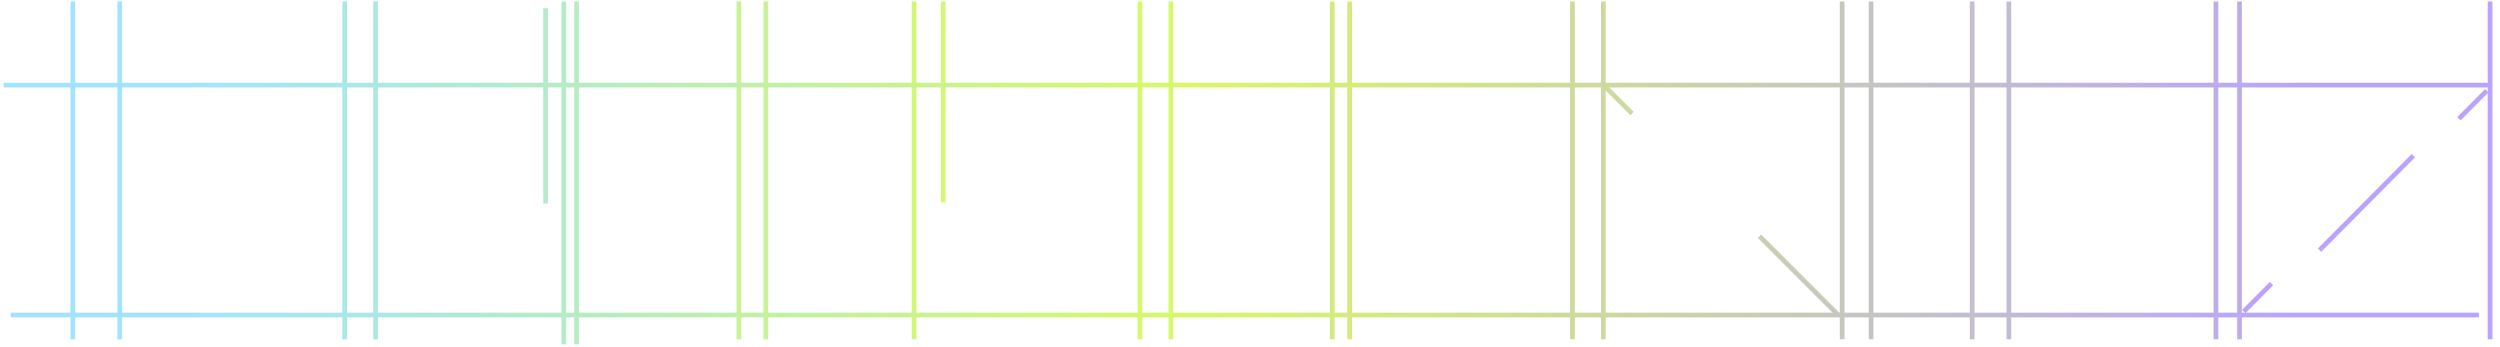 <svg width="252" height="35" viewBox="0 0 252 35" fill="none" xmlns="http://www.w3.org/2000/svg">
<g opacity="0.6">
<path d="M185.295 31.754L177.358 23.816M164.504 11.441L161.863 8.801" stroke="url(#paint0_linear_506_29152)" stroke-width="0.475"/>
<path d="M92.139 0.151L92.139 34.201" stroke="#B3F11C" stroke-width="0.475"/>
<path d="M95.075 0.151L95.075 20.401" stroke="#B3F11C" stroke-width="0.475"/>
<path d="M54.995 0.837L54.995 20.519" stroke="#83DEA7" stroke-width="0.475"/>
<path d="M56.832 0.151L56.832 34.709" stroke="#84DFA4" stroke-width="0.475"/>
<path d="M58.119 0.151L58.119 34.709" stroke="#87E09B" stroke-width="0.475"/>
<path d="M1.084 31.754H249.871" stroke="url(#paint1_linear_506_29152)" stroke-width="0.475"/>
<path d="M34.745 0.151L34.745 34.201" stroke="#71D7DB" stroke-width="0.475"/>
<path d="M37.859 0.151L37.859 34.201" stroke="#75D9CF" stroke-width="0.475"/>
<path d="M74.48 0.151L74.48 34.201" stroke="#A1EA4E" stroke-width="0.475"/>
<path d="M77.194 0.151L77.194 34.201" stroke="#A1EA4E" stroke-width="0.475"/>
<path d="M114.908 0.151L114.908 34.201" stroke="#B9F30A" stroke-width="0.475"/>
<path d="M118.022 0.151L118.022 34.201" stroke="#B9F30A" stroke-width="0.475"/>
<path d="M158.504 0.151L158.504 34.201" stroke="#ACC259" stroke-width="0.475"/>
<path d="M161.619 0.151L161.619 34.201" stroke="#ABBF60" stroke-width="0.475"/>
<path d="M198.793 0.151L198.793 34.201" stroke="#9C92AF" stroke-width="0.475"/>
<path d="M202.494 0.151L202.494 34.201" stroke="#9A8DB7" stroke-width="0.475"/>
<path d="M223.369 0.151L223.369 34.201" stroke="#9377DD" stroke-width="0.475"/>
<path d="M225.743 0.151L225.743 34.201" stroke="#9273E4" stroke-width="0.475"/>
<path d="M185.687 0.151L185.687 34.201" stroke="#A2A48F" stroke-width="0.475"/>
<path d="M188.604 0.151L188.604 34.201" stroke="#A09D9A" stroke-width="0.475"/>
<path d="M134.292 0.151L134.292 34.201" stroke="#B5DE28" stroke-width="0.475"/>
<path d="M136.044 0.151L136.044 34.201" stroke="#B5DE28" stroke-width="0.475"/>
<path d="M7.341 0.151L7.341 34.201" stroke="#64D2FF" stroke-width="0.475"/>
<path d="M12.072 0.151L12.072 34.201" stroke="#64D2FF" stroke-width="0.475"/>
<path d="M251 0.151L251 34.201" stroke="#8C64FF" stroke-width="0.475"/>
<path d="M226.169 31.404L228.968 28.584M250.664 9.146L249.264 10.556L247.864 11.966M243.265 15.693L233.817 25.21" stroke="#8D64FF" stroke-width="0.475"/>
<path d="M0.373 8.579H251" stroke="url(#paint2_linear_506_29152)" stroke-width="0.475"/>
</g>
<defs>
<linearGradient id="paint0_linear_506_29152" x1="162.127" y1="9.053" x2="185.295" y2="31.754" gradientUnits="userSpaceOnUse">
<stop stop-color="#ABC15C"/>
<stop offset="0.991" stop-color="#A2A48F"/>
</linearGradient>
<linearGradient id="paint1_linear_506_29152" x1="233.5" y1="31.754" x2="19.844" y2="31.754" gradientUnits="userSpaceOnUse">
<stop stop-color="#8C64FF"/>
<stop offset="0.534" stop-color="#BCF400"/>
<stop offset="1" stop-color="#64D2FF"/>
</linearGradient>
<linearGradient id="paint2_linear_506_29152" x1="234.509" y1="8.579" x2="19.273" y2="8.579" gradientUnits="userSpaceOnUse">
<stop stop-color="#8C64FF"/>
<stop offset="0.534" stop-color="#BCF400"/>
<stop offset="1" stop-color="#64D2FF"/>
</linearGradient>
</defs>
</svg>
